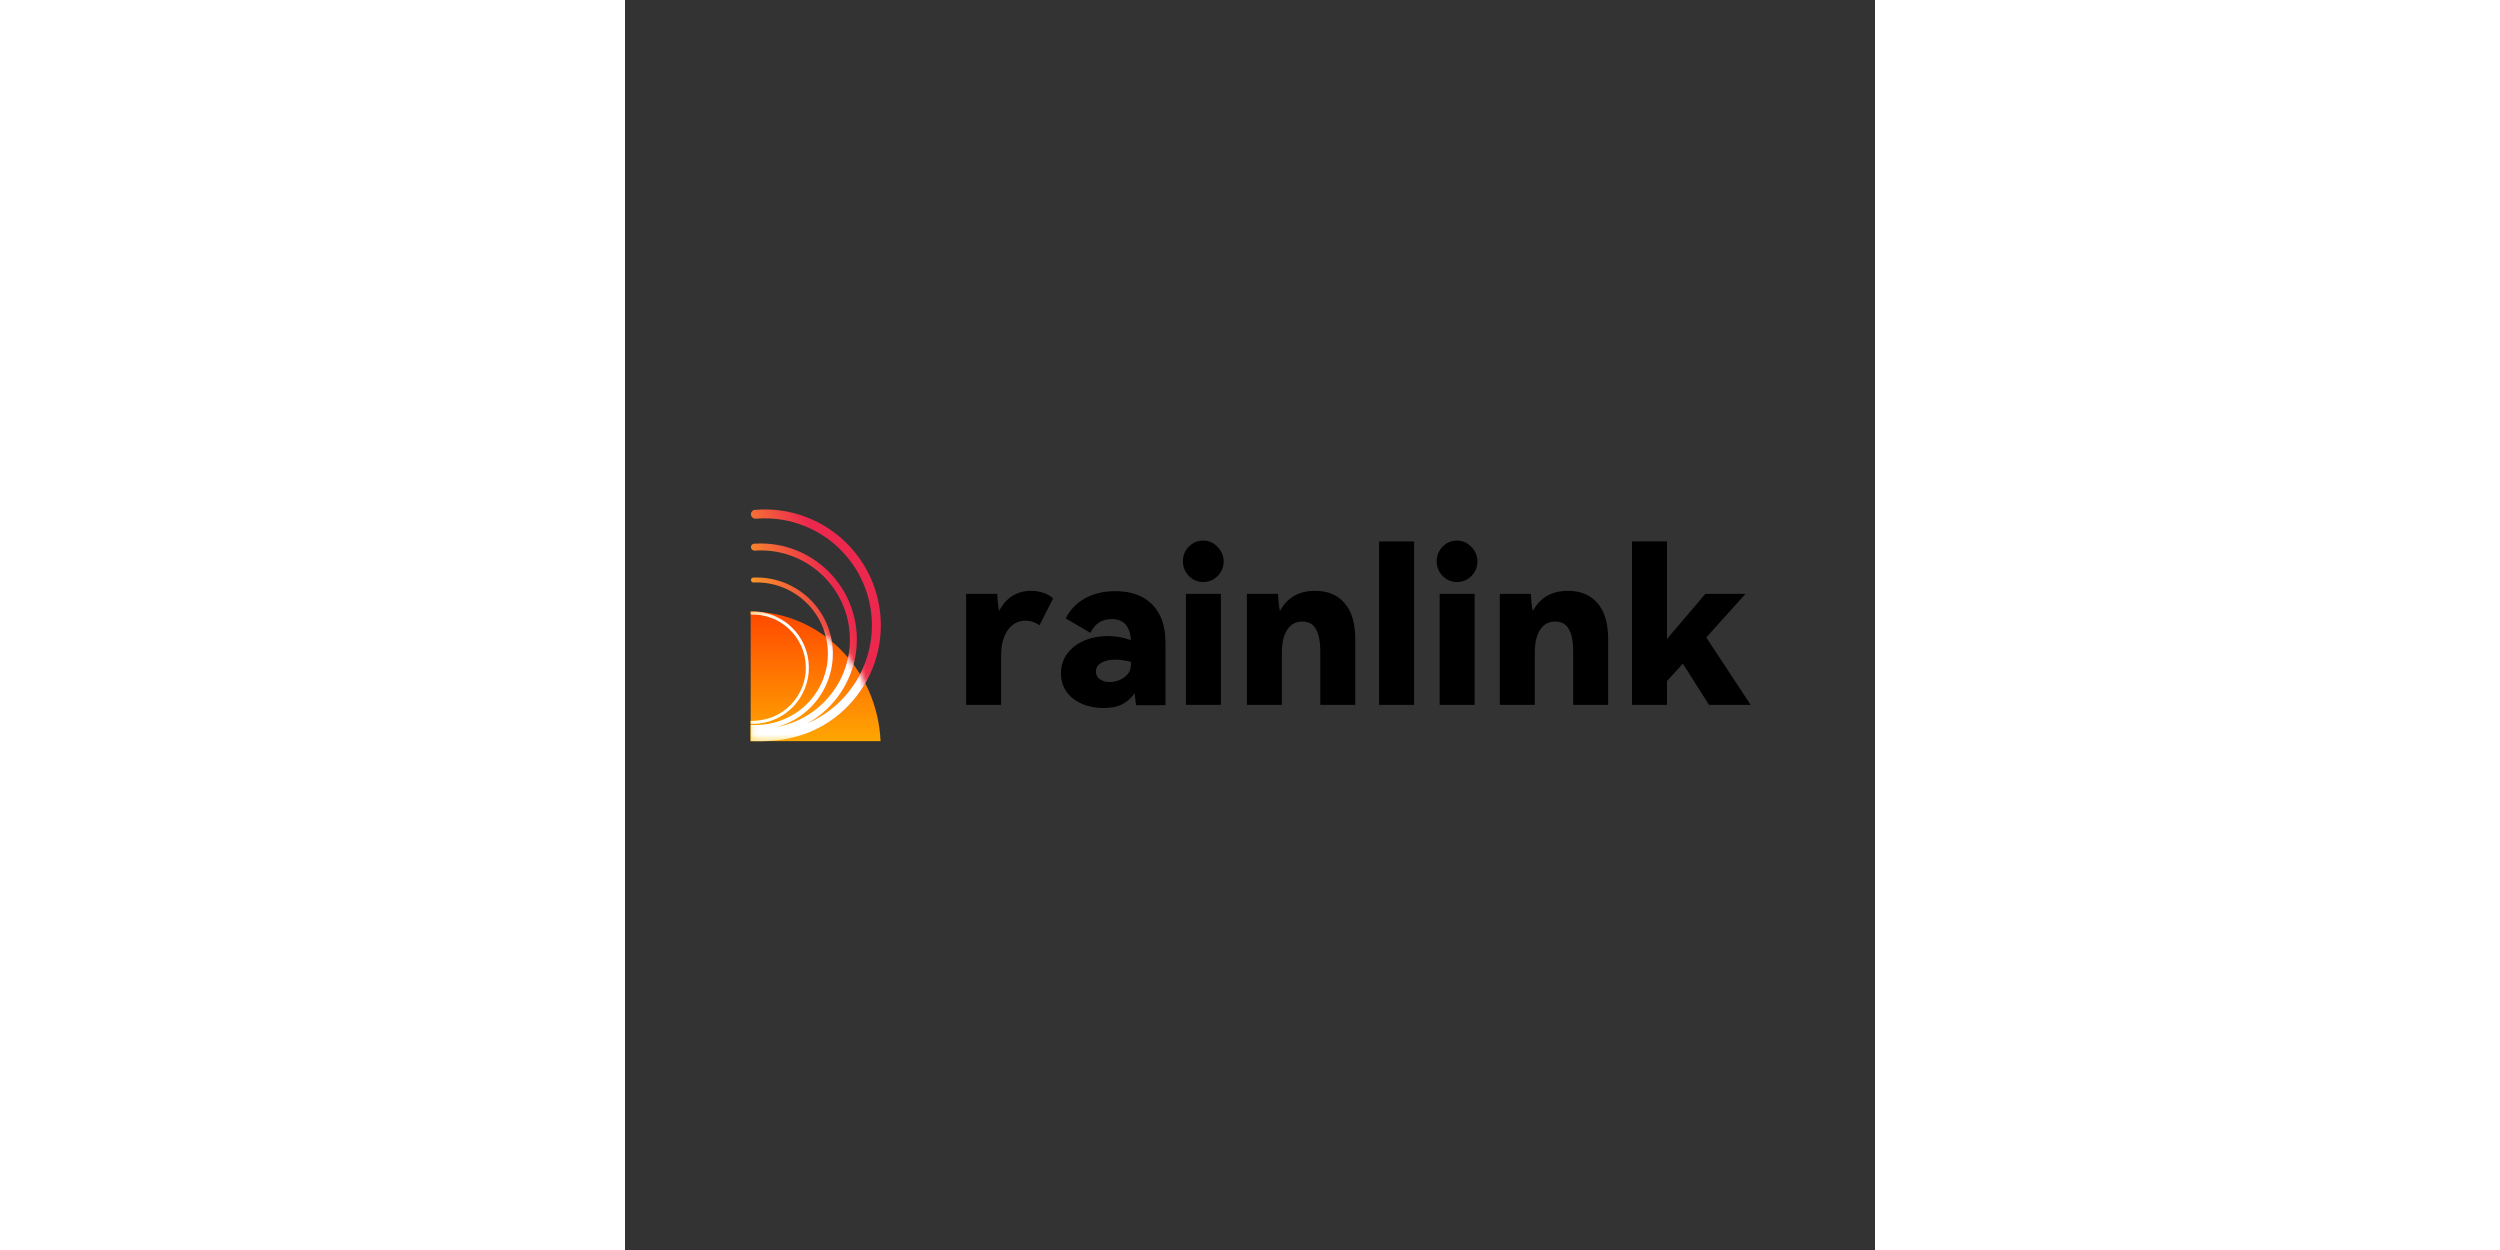 <svg width="200" height="100" viewBox="0 0 200 200" fill="none" xmlns="http://www.w3.org/2000/svg">
  <rect x="0" y="0" width="200" height="200" fill="#333333" stroke="none"/>
  <path d="M20.108 97.842C31.275 97.902 40.372 107.068 40.89 118.581H20.108V97.842Z"
    fill="url(#paint0_linear_285_663)" />
  <path
    d="M20.108 118.581C20.686 118.581 21.251 118.581 21.874 118.581C25.823 118.581 29.727 117.526 33.002 115.24C37.038 112.423 39.79 108.124 40.653 103.285C41.508 98.445 40.404 93.463 37.583 89.433C34.761 85.404 30.453 82.654 25.604 81.788C23.997 81.506 22.375 81.439 20.777 81.577C20.42 81.608 20.152 81.912 20.152 82.27V82.27C20.152 82.698 20.528 83.027 20.954 82.991C22.411 82.871 23.89 82.935 25.354 83.193C29.831 83.992 33.807 86.53 36.411 90.25C39.016 93.97 40.034 98.568 39.245 103.036C38.449 107.503 35.909 111.471 32.183 114.071C31.214 114.748 30.184 115.318 29.113 115.776C29.597 115.511 30.069 115.219 30.525 114.9C33.869 112.566 36.149 109.005 36.863 104.996C37.572 100.986 36.657 96.859 34.32 93.52C31.983 90.182 28.414 87.904 24.396 87.186C23.149 86.968 21.891 86.905 20.65 86.992C20.367 87.012 20.152 87.251 20.152 87.534V87.534C20.152 87.863 20.439 88.119 20.767 88.097C21.906 88.02 23.059 88.079 24.202 88.28C27.929 88.945 31.241 91.058 33.409 94.156C35.578 97.253 36.427 101.082 35.77 104.803C35.106 108.522 32.99 111.825 29.887 113.99C28.174 115.186 26.235 115.98 24.215 116.342C25.573 115.977 26.871 115.379 28.045 114.559C30.697 112.709 32.505 109.884 33.071 106.705C33.632 103.526 32.907 100.253 31.054 97.606C29.201 94.958 26.37 93.152 23.184 92.583C22.297 92.428 21.404 92.372 20.518 92.412C20.312 92.421 20.152 92.593 20.152 92.8V92.8C20.152 93.03 20.349 93.211 20.579 93.201C21.399 93.166 22.226 93.219 23.046 93.363C26.025 93.894 28.671 95.583 30.404 98.059C32.137 100.534 32.815 103.594 32.289 106.567C31.76 109.539 30.07 112.18 27.591 113.91C25.412 115.431 22.736 116.182 20.108 115.977V118.581Z"
    fill="url(#paint1_linear_285_663)" />
  <path
    d="M20.108 115.817C22.029 115.868 23.973 115.32 25.566 114.208C27.526 112.841 28.862 110.754 29.281 108.405C29.696 106.056 29.16 103.637 27.79 101.681C26.42 99.725 24.329 98.39 21.974 97.97C21.369 97.864 20.835 97.852 20.108 97.841V98.317C20.686 98.3 21.313 98.337 21.891 98.439C24.121 98.836 26.102 100.1 27.399 101.953C28.697 103.806 29.205 106.097 28.812 108.322C28.415 110.547 27.149 112.524 25.294 113.819C23.78 114.874 21.931 115.392 20.108 115.341V115.817Z"
    fill="url(#paint2_linear_285_663)" />
  <mask id="mask0_285_663" style="mask-type:alpha" maskUnits="userSpaceOnUse" x="20" y="97" width="21" height="22">
    <path d="M20.108 97.842C31.275 97.902 40.372 107.068 40.89 118.581H20.108V97.842Z"
      fill="url(#paint3_linear_285_663)" />
  </mask>
  <g mask="url(#mask0_285_663)">
    <path
      d="M20.108 118.581C20.686 118.581 21.251 118.581 21.874 118.581C25.823 118.581 29.727 117.526 33.002 115.24C37.038 112.423 39.79 108.124 40.653 103.285C41.508 98.445 40.404 93.463 37.583 89.433C34.761 85.404 30.453 82.654 25.604 81.788C23.997 81.506 22.375 81.439 20.777 81.577C20.42 81.608 20.152 81.912 20.152 82.27V82.27C20.152 82.698 20.528 83.027 20.954 82.991C22.411 82.871 23.89 82.935 25.354 83.193C29.831 83.992 33.807 86.53 36.411 90.25C39.016 93.97 40.034 98.568 39.245 103.036C38.449 107.503 35.909 111.471 32.183 114.071C31.214 114.748 30.184 115.318 29.113 115.776C29.597 115.511 30.069 115.219 30.525 114.9C33.869 112.566 36.149 109.005 36.863 104.996C37.572 100.986 36.657 96.859 34.32 93.52C31.983 90.182 28.414 87.904 24.396 87.186C23.149 86.968 21.891 86.905 20.65 86.992C20.367 87.012 20.152 87.251 20.152 87.534V87.534C20.152 87.863 20.439 88.119 20.767 88.097C21.906 88.02 23.059 88.079 24.202 88.28C27.929 88.945 31.241 91.058 33.409 94.156C35.578 97.253 36.427 101.082 35.77 104.803C35.106 108.522 32.99 111.825 29.887 113.99C28.174 115.186 26.235 115.98 24.215 116.342C25.573 115.977 26.871 115.379 28.045 114.559C30.697 112.709 32.505 109.884 33.071 106.705C33.632 103.526 32.907 100.253 31.054 97.606C29.201 94.958 26.37 93.152 23.184 92.583C22.297 92.428 21.404 92.372 20.518 92.412C20.312 92.421 20.152 92.593 20.152 92.8V92.8C20.152 93.03 20.349 93.211 20.579 93.201C21.399 93.166 22.226 93.219 23.046 93.363C26.025 93.894 28.671 95.583 30.404 98.059C32.137 100.534 32.815 103.594 32.289 106.567C31.76 109.539 30.07 112.18 27.591 113.91C25.412 115.431 22.736 116.182 20.108 115.977V118.581Z"
      fill="white" />
    <path
      d="M20.108 115.817C22.029 115.868 23.973 115.32 25.566 114.208C27.526 112.841 28.862 110.754 29.281 108.405C29.696 106.056 29.16 103.637 27.79 101.681C26.42 99.725 24.329 98.39 21.974 97.97C21.369 97.864 20.835 97.852 20.108 97.841V98.317C20.686 98.3 21.313 98.337 21.891 98.439C24.121 98.836 26.102 100.1 27.399 101.953C28.697 103.806 29.205 106.097 28.812 108.322C28.415 110.547 27.149 112.524 25.294 113.819C23.78 114.874 21.931 115.392 20.108 115.341V115.817Z"
      fill="white" />
  </g>
  <path
    d="M173.001 101.99L180.108 112.781H173.448L169.26 106.183L166.719 108.966V112.781H161.124V86.629H166.719V102.231L172.864 95.014H179.284L173.001 101.99Z"
    fill="black" />
  <path
    d="M150.886 94.533C152.9 94.533 154.468 95.186 155.589 96.492C156.733 97.798 157.306 99.722 157.306 102.265V112.781H151.71V104.155C151.71 102.666 151.481 101.509 151.023 100.684C150.589 99.86 149.856 99.447 148.826 99.447C147.796 99.447 146.996 99.882 146.423 100.753C145.851 101.624 145.565 102.838 145.565 104.396V112.781H139.969V95.014H144.947C144.993 96.16 145.096 97.076 145.256 97.763C146.401 95.61 148.277 94.533 150.886 94.533Z"
    fill="black" />
  <path
    d="M133.129 93.124C132.236 93.124 131.47 92.803 130.829 92.162C130.188 91.498 129.867 90.719 129.867 89.825C129.867 88.909 130.176 88.13 130.794 87.488C131.435 86.824 132.213 86.492 133.129 86.492C133.998 86.492 134.754 86.824 135.395 87.488C136.058 88.153 136.39 88.932 136.39 89.825C136.39 90.719 136.07 91.498 135.429 92.162C134.788 92.803 134.021 93.124 133.129 93.124ZM135.944 112.781H130.348V95.014H135.944V112.781Z"
    fill="black" />
  <path d="M126.255 112.781H120.659V86.629H126.255V112.781Z" fill="black" />
  <path
    d="M110.422 94.533C112.436 94.533 114.003 95.186 115.125 96.492C116.269 97.798 116.841 99.722 116.841 102.265V112.781H111.246V104.155C111.246 102.666 111.017 101.509 110.559 100.684C110.124 99.86 109.392 99.447 108.362 99.447C107.332 99.447 106.531 99.882 105.959 100.753C105.387 101.624 105.101 102.838 105.101 104.396V112.781H99.505V95.014H104.483C104.529 96.16 104.632 97.076 104.792 97.763C105.936 95.61 107.813 94.533 110.422 94.533Z"
    fill="black" />
  <path
    d="M78.443 94.585C81.006 94.585 82.986 95.306 84.382 96.75C85.778 98.17 86.476 100.186 86.476 102.798V112.832H81.773C81.659 111.87 81.578 111.228 81.533 110.908C80.983 111.71 80.32 112.305 79.541 112.695C78.763 113.084 77.779 113.279 76.589 113.279C75.33 113.279 74.175 113.061 73.122 112.626C72.092 112.168 71.268 111.526 70.65 110.702C70.055 109.854 69.758 108.857 69.758 107.712C69.758 106.521 70.09 105.478 70.753 104.585C71.44 103.668 72.355 102.97 73.499 102.488C74.644 102.007 75.891 101.767 77.241 101.767C78.5 101.767 79.736 101.984 80.949 102.42C80.789 100.175 79.77 99.052 77.894 99.052C76.314 99.052 75.17 99.785 74.461 101.251L70.513 98.949C71.177 97.597 72.195 96.532 73.568 95.753C74.964 94.974 76.589 94.585 78.443 94.585ZM80.949 105.891C80.056 105.661 79.21 105.547 78.409 105.547C77.47 105.547 76.727 105.719 76.177 106.062C75.628 106.406 75.353 106.864 75.353 107.437C75.353 107.964 75.559 108.376 75.971 108.674C76.383 108.972 76.909 109.121 77.55 109.121C78.42 109.121 79.198 108.869 79.885 108.365C80.594 107.861 80.949 107.185 80.949 106.337V105.891Z"
    fill="black" />
  <path
    d="M92.527 93.124C91.634 93.124 90.867 92.803 90.227 92.162C89.586 91.498 89.265 90.719 89.265 89.825C89.265 88.909 89.574 88.13 90.192 87.488C90.833 86.824 91.611 86.492 92.527 86.492C93.396 86.492 94.151 86.824 94.792 87.488C95.456 88.153 95.788 88.932 95.788 89.825C95.788 90.719 95.468 91.498 94.827 92.162C94.186 92.803 93.419 93.124 92.527 93.124ZM95.342 112.781H89.746V95.014H95.342V112.781Z"
    fill="black" />
  <path
    d="M64.949 94.533C65.682 94.533 66.368 94.648 67.009 94.877C67.673 95.106 68.165 95.404 68.485 95.77L66.322 100.031C65.59 99.55 64.858 99.31 64.125 99.31C62.912 99.31 61.951 99.814 61.242 100.822C60.532 101.83 60.177 103.193 60.177 104.911V112.781H54.582V95.014H59.559C59.605 96.137 59.708 97.053 59.868 97.763C60.395 96.71 61.093 95.908 61.962 95.358C62.855 94.808 63.851 94.533 64.949 94.533Z"
    fill="black" />
  <defs>
    <linearGradient id="paint0_linear_285_663" x1="30.544" y1="97.842" x2="30.544" y2="118.59"
      gradientUnits="userSpaceOnUse">
      <stop stop-color="#FF4800" />
      <stop offset="1" stop-color="#FFA602" />
    </linearGradient>
    <linearGradient id="paint1_linear_285_663" x1="20.772" y1="107.275" x2="42.716" y2="97.812"
      gradientUnits="userSpaceOnUse">
      <stop stop-color="#FFC816" />
      <stop offset="0.335" stop-color="#F77D30" />
      <stop offset="0.716" stop-color="#ED284E" />
    </linearGradient>
    <linearGradient id="paint2_linear_285_663" x1="20.772" y1="107.275" x2="42.716" y2="97.812"
      gradientUnits="userSpaceOnUse">
      <stop stop-color="#FFC816" />
      <stop offset="0.335" stop-color="#F77D30" />
      <stop offset="0.716" stop-color="#ED284E" />
    </linearGradient>
    <linearGradient id="paint3_linear_285_663" x1="30.544" y1="97.842" x2="30.544" y2="118.59"
      gradientUnits="userSpaceOnUse">
      <stop stop-color="#FF4800" />
      <stop offset="1" stop-color="#FFA602" />
    </linearGradient>
  </defs>
</svg>